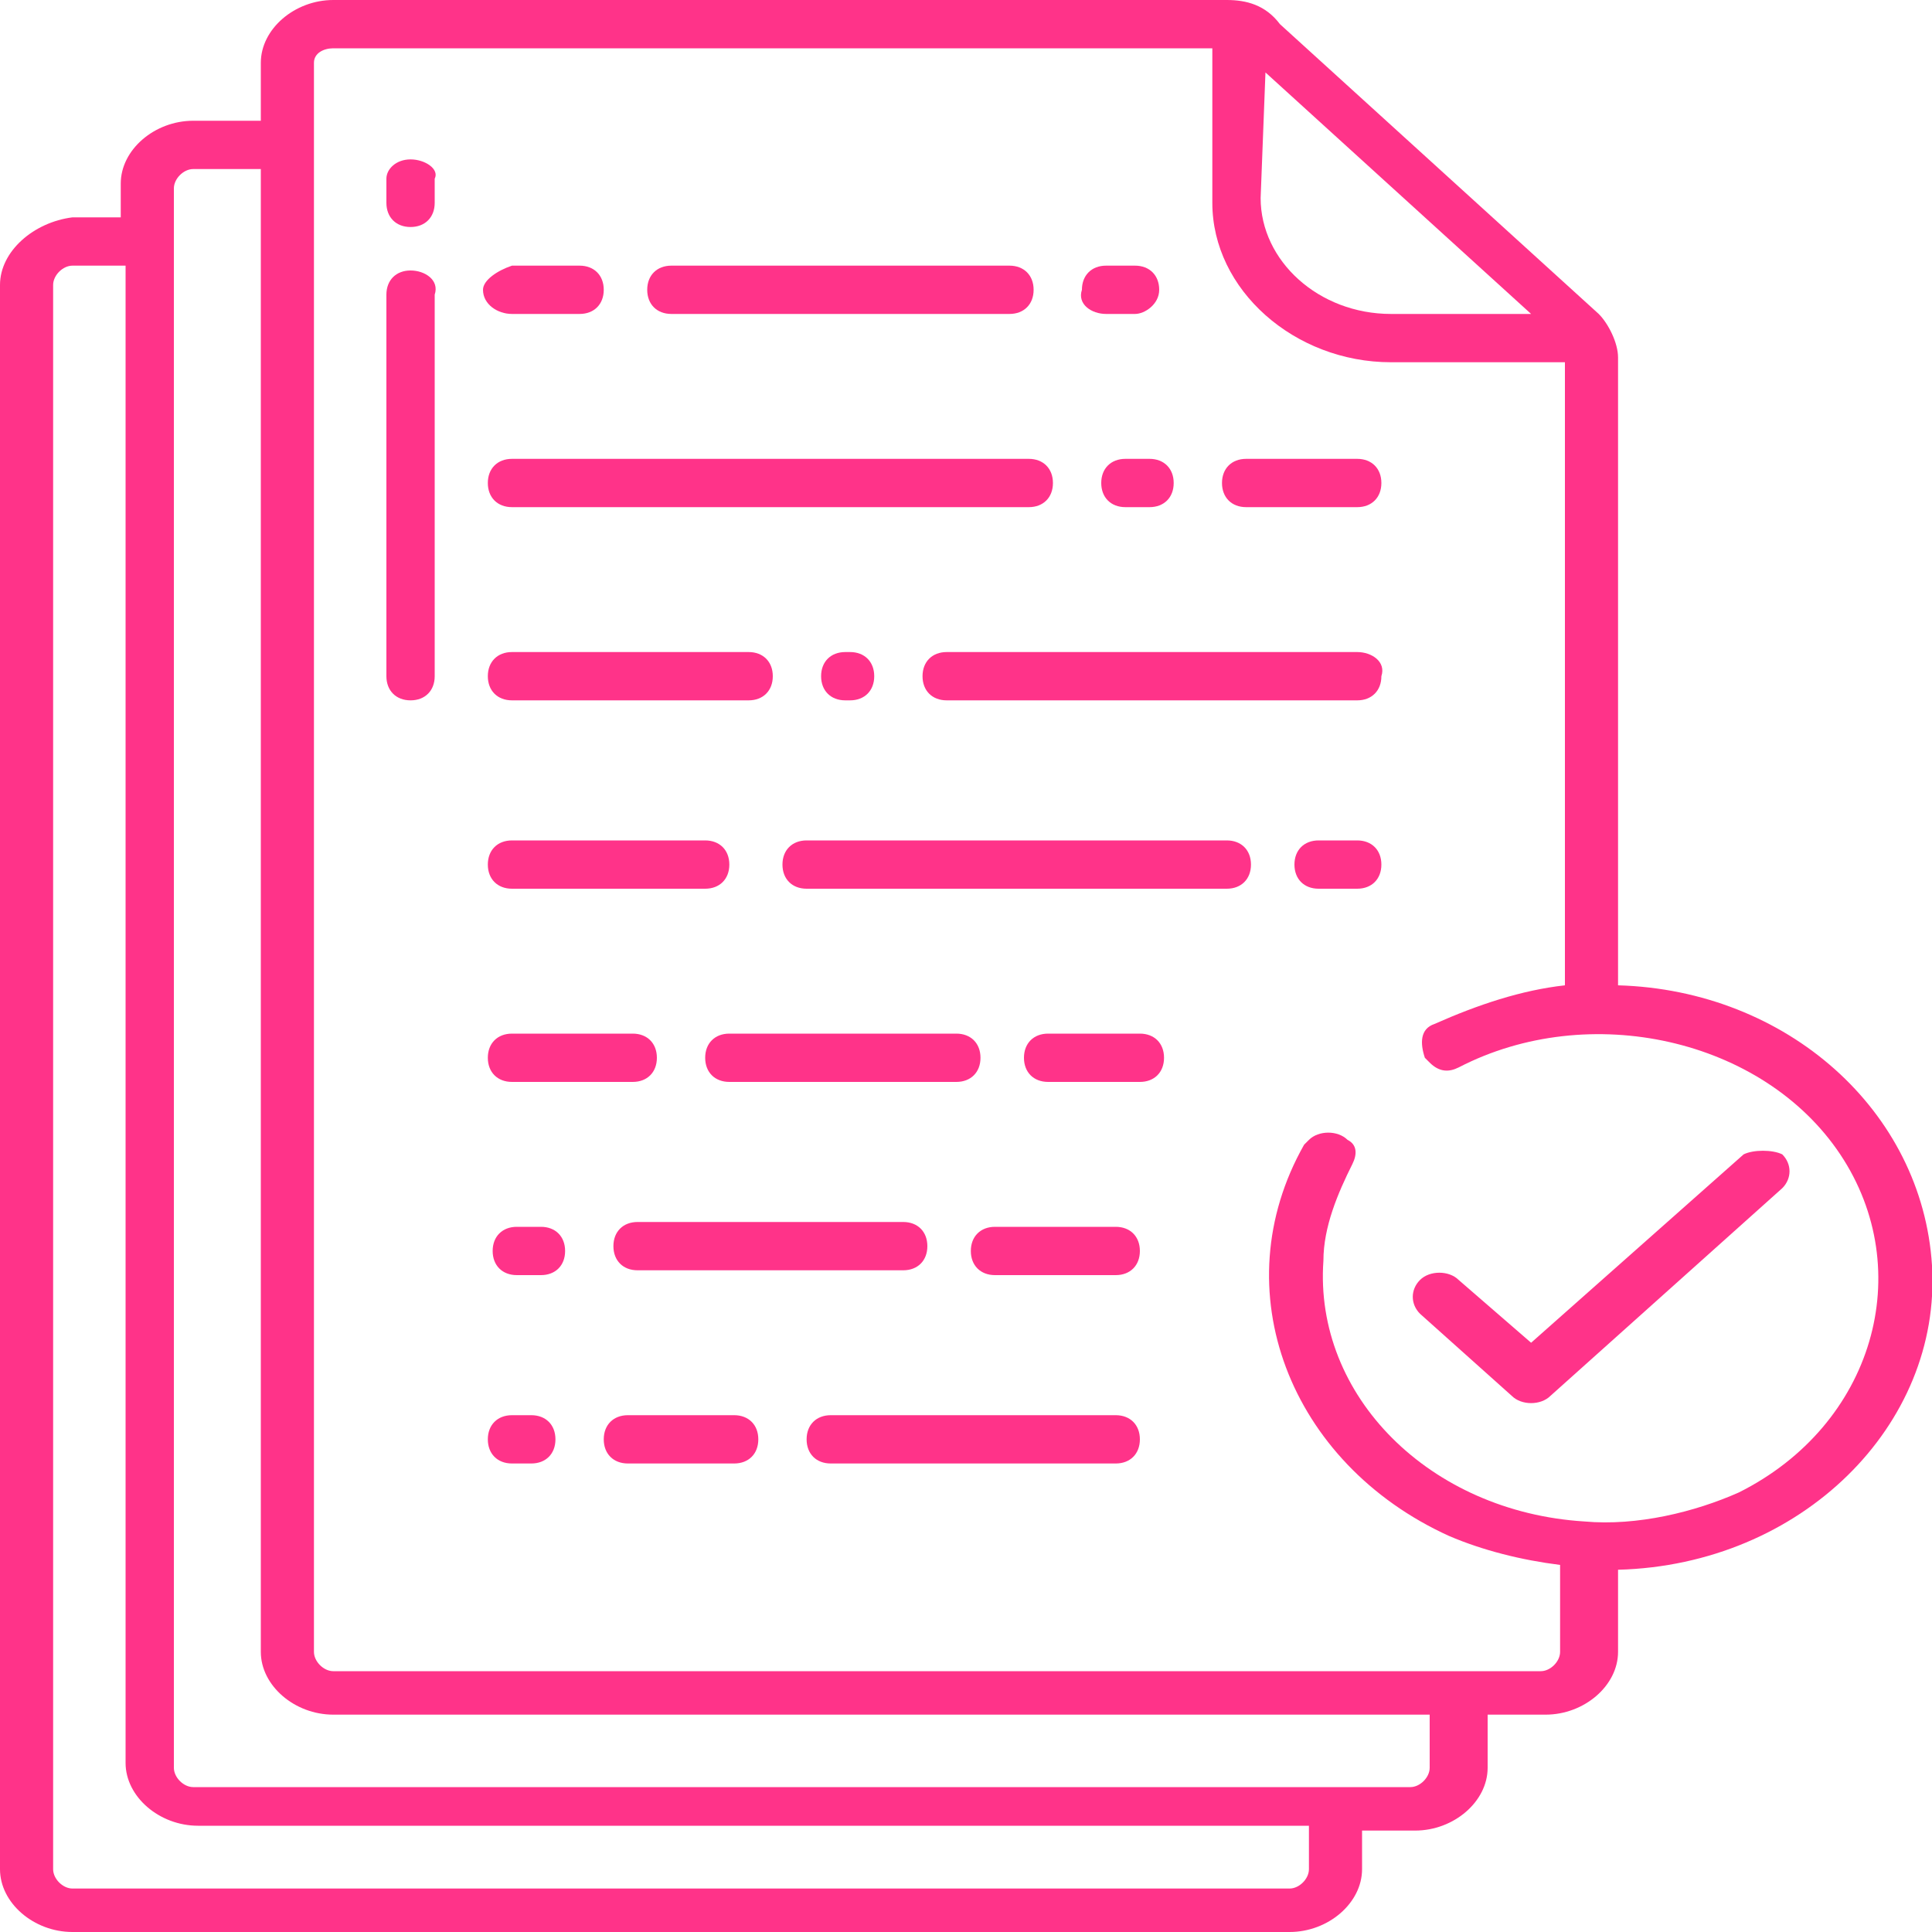 <?xml version="1.0" encoding="utf-8"?>
<!-- Generator: Adobe Illustrator 25.0.1, SVG Export Plug-In . SVG Version: 6.00 Build 0)  -->
<svg version="1.1" id="Layer_1" xmlns="http://www.w3.org/2000/svg" xmlns:xlink="http://www.w3.org/1999/xlink" x="0px" y="0px"
	 viewBox="0 0 40 40" style="enable-background:new 0 0 40 40;" xml:space="preserve">
<style type="text/css">
	.st0{fill:#FF3389;}
</style>
<path class="st0" d="M28.1,9.5h-2.3c-0.3,0-0.5,0.2-0.5,0.5c0,0.3,0.2,0.5,0.5,0.5c0,0,0,0,0,0h2.3c0.3,0,0.5-0.2,0.5-0.5
	S28.4,9.5,28.1,9.5z"/>
<path class="st0" d="M23.3,9.5c-0.3,0-0.5,0.2-0.5,0.5c0,0.3,0.2,0.5,0.5,0.5c0,0,0,0,0,0h0.5c0.3,0,0.5-0.2,0.5-0.5
	s-0.2-0.5-0.5-0.5H23.3z"/>
<path class="st0" d="M10.6,9.5c-0.3,0-0.5,0.2-0.5,0.5c0,0.3,0.2,0.5,0.5,0.5h10.7c0.3,0,0.5-0.2,0.5-0.5s-0.2-0.5-0.5-0.5H10.6z"/>
<path class="st0" d="M28.1,13.5h-8.5c-0.3,0-0.5,0.2-0.5,0.5c0,0.3,0.2,0.5,0.5,0.5h8.5c0.3,0,0.5-0.2,0.5-0.5
	C28.7,13.7,28.4,13.5,28.1,13.5z"/>
<path class="st0" d="M17.5,13.5c-0.3,0-0.5,0.2-0.5,0.5c0,0.3,0.2,0.5,0.5,0.5h0.1c0.3,0,0.5-0.2,0.5-0.5c0-0.3-0.2-0.5-0.5-0.5
	H17.5z"/>
<path class="st0" d="M15.5,13.5h-4.9c-0.3,0-0.5,0.2-0.5,0.5c0,0.3,0.2,0.5,0.5,0.5h4.9c0.3,0,0.5-0.2,0.5-0.5
	C16,13.7,15.8,13.5,15.5,13.5z"/>
<path class="st0" d="M28.1,17.4h-0.8c-0.3,0-0.5,0.2-0.5,0.5s0.2,0.5,0.5,0.5h0.8c0.3,0,0.5-0.2,0.5-0.5S28.4,17.4,28.1,17.4
	L28.1,17.4z"/>
<path class="st0" d="M25.4,17.4h-8.7c-0.3,0-0.5,0.2-0.5,0.5s0.2,0.5,0.5,0.5l0,0h8.7c0.3,0,0.5-0.2,0.5-0.5S25.7,17.4,25.4,17.4z"
	/>
<path class="st0" d="M10.6,18.4h4c0.3,0,0.5-0.2,0.5-0.5s-0.2-0.5-0.5-0.5h-4c-0.3,0-0.5,0.2-0.5,0.5S10.3,18.4,10.6,18.4z"/>
<path class="st0" d="M23.6,21.4h-1.9c-0.3,0-0.5,0.2-0.5,0.5s0.2,0.5,0.5,0.5h1.9c0.3,0,0.5-0.2,0.5-0.5S23.9,21.4,23.6,21.4z"/>
<path class="st0" d="M20.3,21.9c0-0.3-0.2-0.5-0.5-0.5h-4.7c-0.3,0-0.5,0.2-0.5,0.5s0.2,0.5,0.5,0.5h4.7
	C20.1,22.4,20.3,22.2,20.3,21.9z"/>
<path class="st0" d="M10.6,22.4h2.5c0.3,0,0.5-0.2,0.5-0.5s-0.2-0.5-0.5-0.5h-2.5c-0.3,0-0.5,0.2-0.5,0.5S10.3,22.4,10.6,22.4z"/>
<path class="st0" d="M23.1,25.4h-2.5c-0.3,0-0.5,0.2-0.5,0.5s0.2,0.5,0.5,0.5h2.5c0.3,0,0.5-0.2,0.5-0.5S23.4,25.4,23.1,25.4
	L23.1,25.4z"/>
<path class="st0" d="M13.2,26.3h5.5c0.3,0,0.5-0.2,0.5-0.5s-0.2-0.5-0.5-0.5h-5.5c-0.3,0-0.5,0.2-0.5,0.5S12.9,26.3,13.2,26.3z"/>
<path class="st0" d="M11.2,25.4h-0.5c-0.3,0-0.5,0.2-0.5,0.5s0.2,0.5,0.5,0.5h0.5c0.3,0,0.5-0.2,0.5-0.5S11.5,25.4,11.2,25.4z"/>
<path class="st0" d="M22.9,6.5h0.6C23.7,6.5,24,6.3,24,6c0-0.3-0.2-0.5-0.5-0.5h-0.6c-0.3,0-0.5,0.2-0.5,0.5
	C22.3,6.3,22.6,6.5,22.9,6.5z"/>
<path class="st0" d="M13.9,6.5h7c0.3,0,0.5-0.2,0.5-0.5c0-0.3-0.2-0.5-0.5-0.5h-7c-0.3,0-0.5,0.2-0.5,0.5
	C13.4,6.3,13.6,6.5,13.9,6.5L13.9,6.5z"/>
<path class="st0" d="M10.6,6.5h1.4c0.3,0,0.5-0.2,0.5-0.5c0-0.3-0.2-0.5-0.5-0.5h-1.4C10.3,5.6,10,5.8,10,6
	C10,6.3,10.3,6.5,10.6,6.5z"/>
<path class="st0" d="M23.1,29.3h-5.9c-0.3,0-0.5,0.2-0.5,0.5s0.2,0.5,0.5,0.5h5.9c0.3,0,0.5-0.2,0.5-0.5S23.4,29.3,23.1,29.3z"/>
<path class="st0" d="M15.2,29.3h-2.2c-0.3,0-0.5,0.2-0.5,0.5s0.2,0.5,0.5,0.5h2.2c0.3,0,0.5-0.2,0.5-0.5S15.5,29.3,15.2,29.3z"/>
<path class="st0" d="M11,29.3h-0.4c-0.3,0-0.5,0.2-0.5,0.5s0.2,0.5,0.5,0.5H11c0.3,0,0.5-0.2,0.5-0.5S11.3,29.3,11,29.3z"/>
<path class="st0" d="M8.5,3.3C8.2,3.3,8,3.5,8,3.7v0.5c0,0.3,0.2,0.5,0.5,0.5c0.3,0,0.5-0.2,0.5-0.5V3.7C9.1,3.5,8.8,3.3,8.5,3.3z"
	/>
<path class="st0" d="M8.5,5.6C8.2,5.6,8,5.8,8,6.1V14c0,0.3,0.2,0.5,0.5,0.5c0.3,0,0.5-0.2,0.5-0.5V6.1C9.1,5.8,8.8,5.6,8.5,5.6z"/>
<path class="st0" d="M36.1,23.9l-4.4,3.9l-1.5-1.3c-0.2-0.2-0.6-0.2-0.8,0c-0.2,0.2-0.2,0.5,0,0.7l1.9,1.7c0.2,0.2,0.6,0.2,0.8,0
	l4.8-4.3c0.2-0.2,0.2-0.5,0-0.7C36.7,23.8,36.3,23.8,36.1,23.9L36.1,23.9z"/>
<path class="st0" d="M33.5,20.4C33.5,20.4,33.5,20.4,33.5,20.4l0-13c0-0.3-0.2-0.7-0.4-0.9l-6.6-6C26.2,0.1,25.8,0,25.4,0H6.9
	C6.1,0,5.4,0.6,5.4,1.3v1.2H4c-0.8,0-1.5,0.6-1.5,1.3v0.7H1.5C0.7,4.6,0,5.2,0,5.9v32.8C0,39.4,0.7,40,1.5,40h25.2
	c0.8,0,1.5-0.6,1.5-1.3v-0.8h1.1c0.8,0,1.5-0.6,1.5-1.3v-1.1H32c0.8,0,1.5-0.6,1.5-1.3v-1.7c3.8-0.1,6.7-3,6.5-6.3
	C39.8,23,37,20.5,33.5,20.4L33.5,20.4z M26.2,1.5l5.5,5h-2.9c-1.5,0-2.7-1.1-2.7-2.4L26.2,1.5z M27.1,38.7c0,0.2-0.2,0.4-0.4,0.4
	H1.5c-0.2,0-0.4-0.2-0.4-0.4V5.9c0-0.2,0.2-0.4,0.4-0.4h1.1v31c0,0.7,0.7,1.3,1.5,1.3h23L27.1,38.7z M29.6,36.6
	c0,0.2-0.2,0.4-0.4,0.4H4c-0.2,0-0.4-0.2-0.4-0.4V3.9c0-0.2,0.2-0.4,0.4-0.4h1.4v30.7c0,0.7,0.7,1.3,1.5,1.3h22.7L29.6,36.6z
	 M32.8,31.5c-3.2-0.2-5.6-2.6-5.4-5.4c0-0.7,0.3-1.4,0.6-2c0.1-0.2,0.1-0.4-0.1-0.5c-0.2-0.2-0.6-0.2-0.8,0c0,0-0.1,0.1-0.1,0.1
	c-1.7,3-0.3,6.6,3,8.1c0.7,0.3,1.5,0.5,2.3,0.6v1.8c0,0.2-0.2,0.4-0.4,0.4H6.9c-0.2,0-0.4-0.2-0.4-0.4V1.3C6.5,1.1,6.7,1,6.9,1h18.2
	v3.2c0,1.8,1.7,3.3,3.7,3.3h3.6v12.9c-0.9,0.1-1.8,0.4-2.7,0.8c-0.3,0.1-0.3,0.4-0.2,0.7c0,0,0.1,0.1,0.1,0.1
	c0.2,0.2,0.4,0.2,0.6,0.1c2.7-1.4,6.3-0.6,7.9,1.8s0.7,5.6-2.1,7C35.1,31.3,33.9,31.6,32.8,31.5L32.8,31.5z"/>
</svg>
